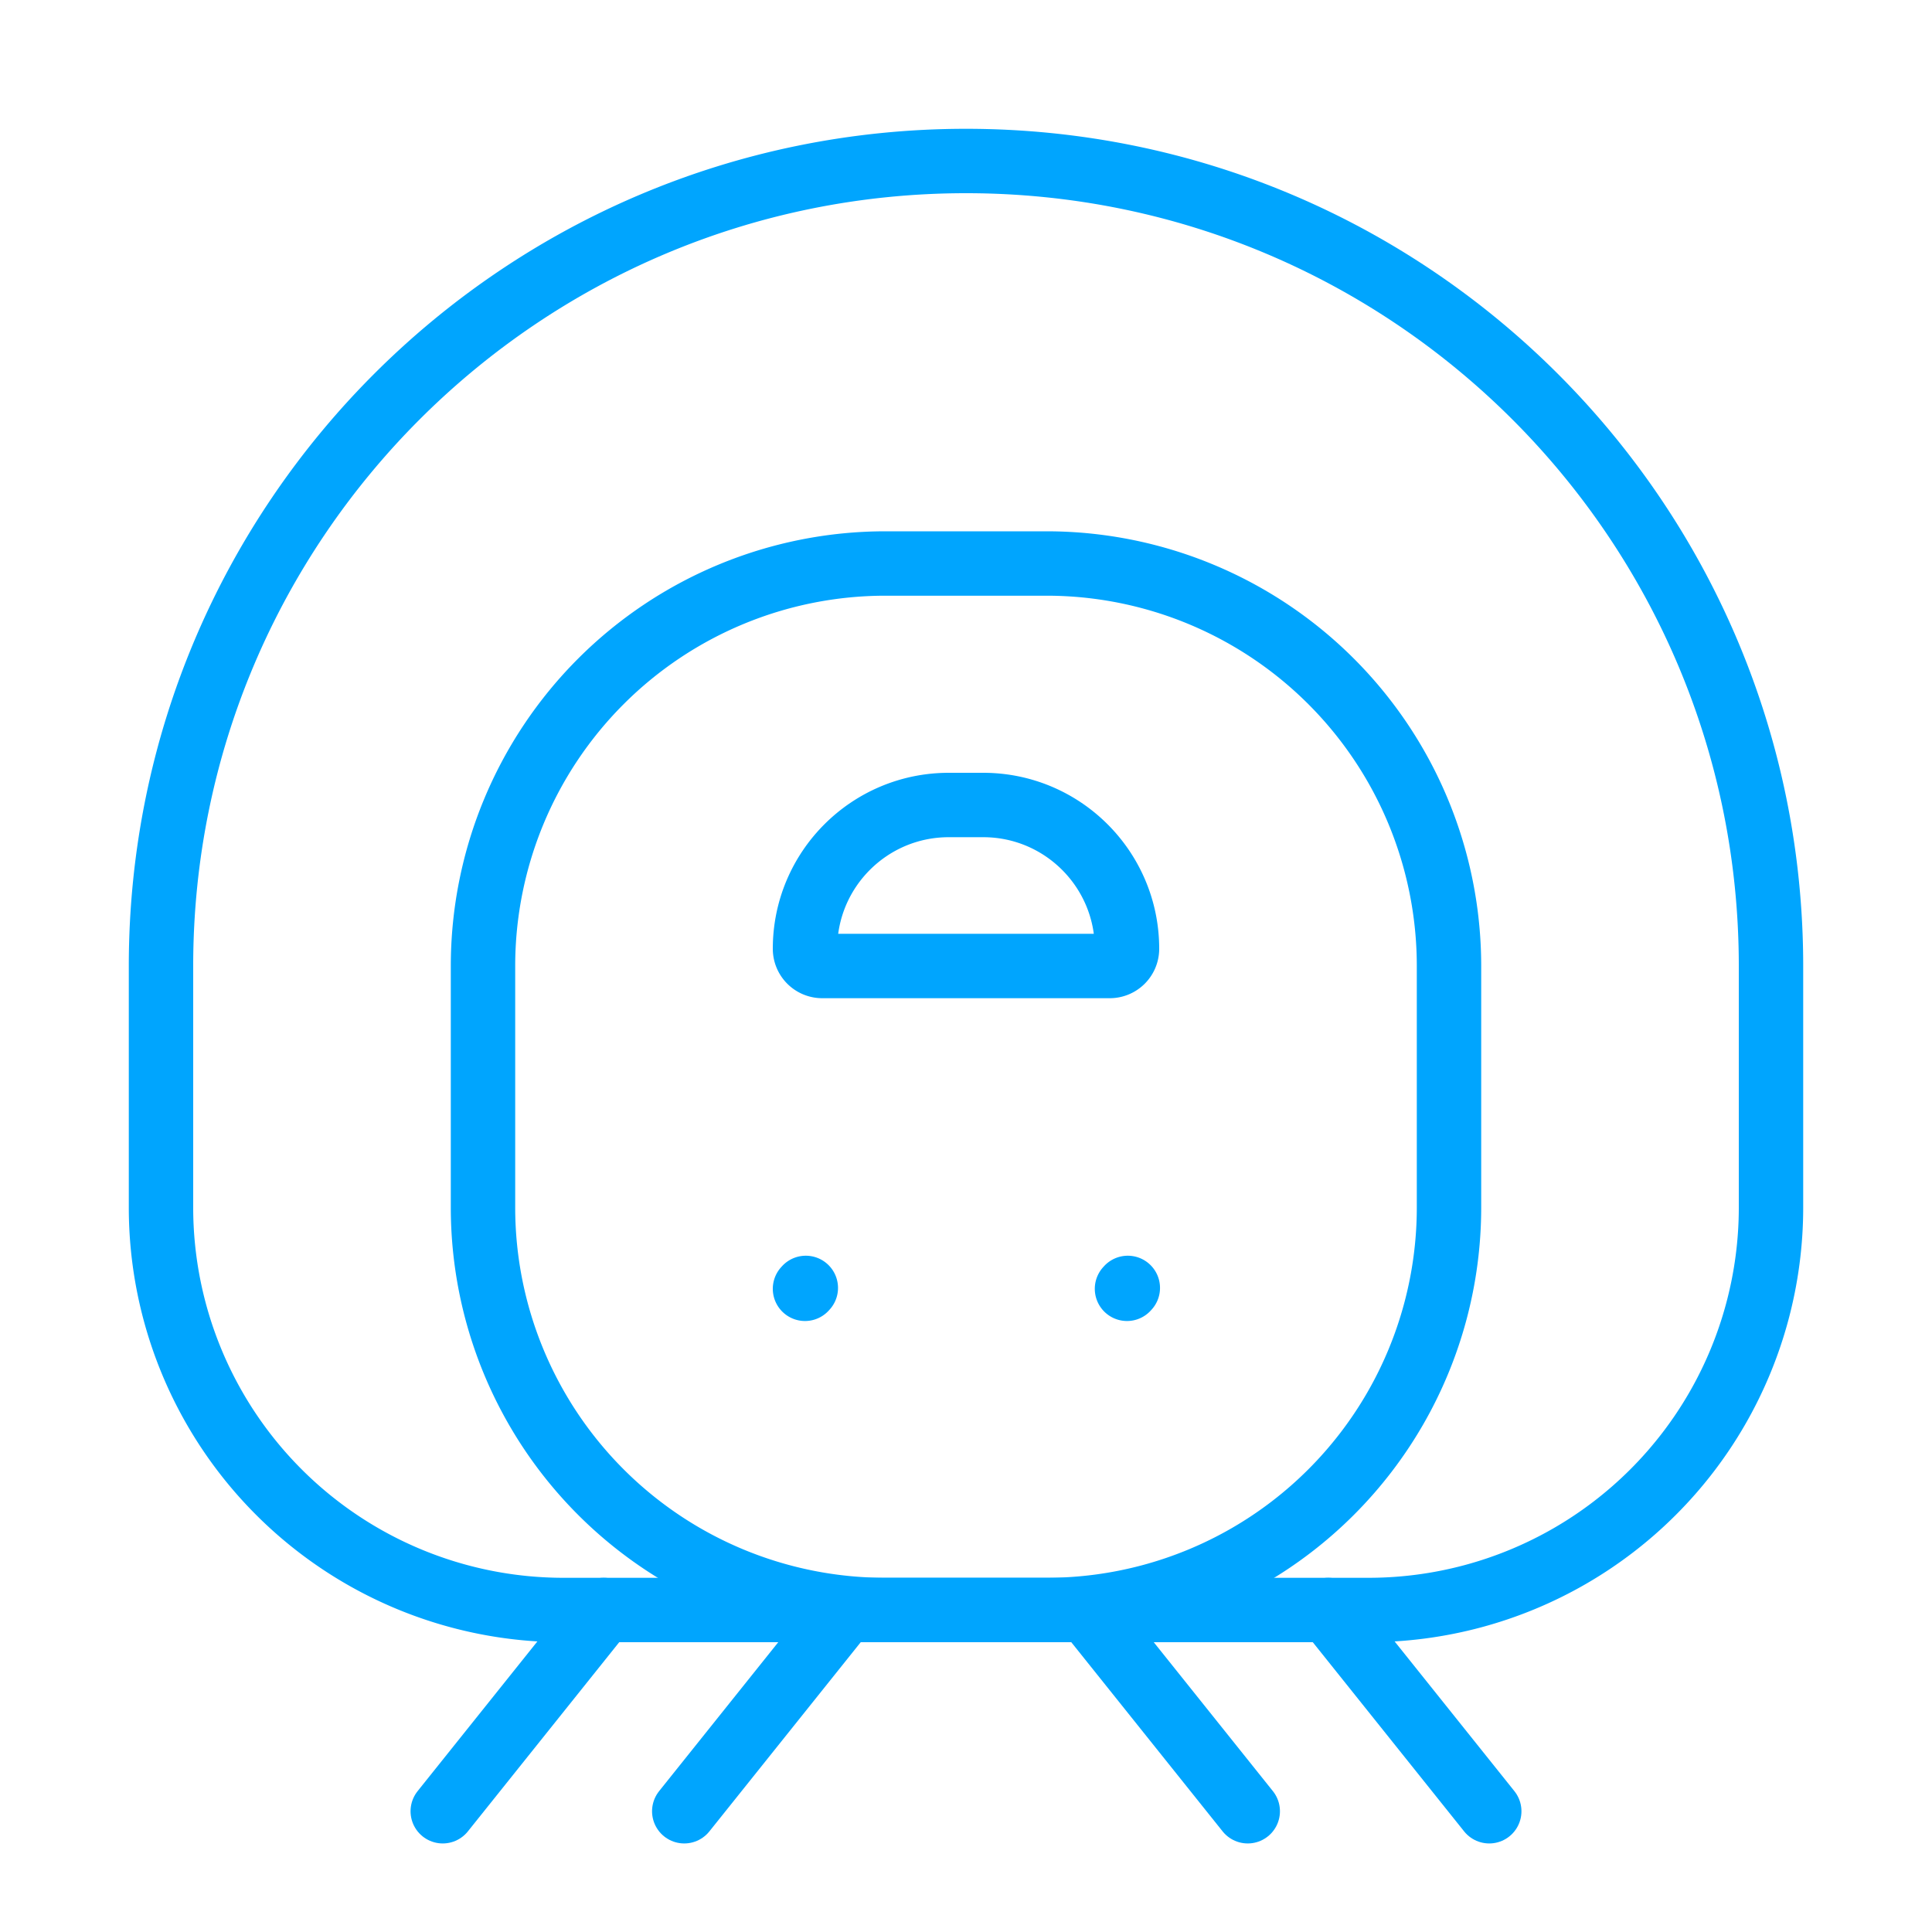 <?xml version="1.0" encoding="UTF-8"?><svg xmlns="http://www.w3.org/2000/svg" width="64px" height="64px" fill="none" stroke-width="0.8" viewBox="0 0 24 24" color="#00a5fe"><path stroke="#00a5fe" stroke-width="0.8" stroke-linecap="round" stroke-linejoin="round" d="m14 16.01.01-.011M10 16.01l.01-.011M22 12v3a5 5 0 0 1-5 5H7a5 5 0 0 1-5-5v-3C2 6.477 6.477 2 12 2s10 4.477 10 10Z"></path><path stroke="#00a5fe" stroke-width="0.8" stroke-linecap="round" stroke-linejoin="round" d="M18 12v3a5 5 0 0 1-5 5h-2a5 5 0 0 1-5-5v-3a5 5 0 0 1 5-5h2a5 5 0 0 1 5 5Z"></path><path stroke="#00a5fe" stroke-width="0.8" stroke-linecap="round" d="m10.5 20-2 2.5M13.5 20l2 2.5M16.5 20l2 2.5M7.5 20l-2 2.5"></path><path stroke="#00a5fe" stroke-width="0.8" stroke-linecap="round" stroke-linejoin="round" d="M11.786 10h.428C13.2 10 14 10.8 14 11.786a.214.214 0 0 1-.214.214h-3.572a.214.214 0 0 1-.214-.214C10 10.8 10.8 10 11.786 10Z"></path></svg>